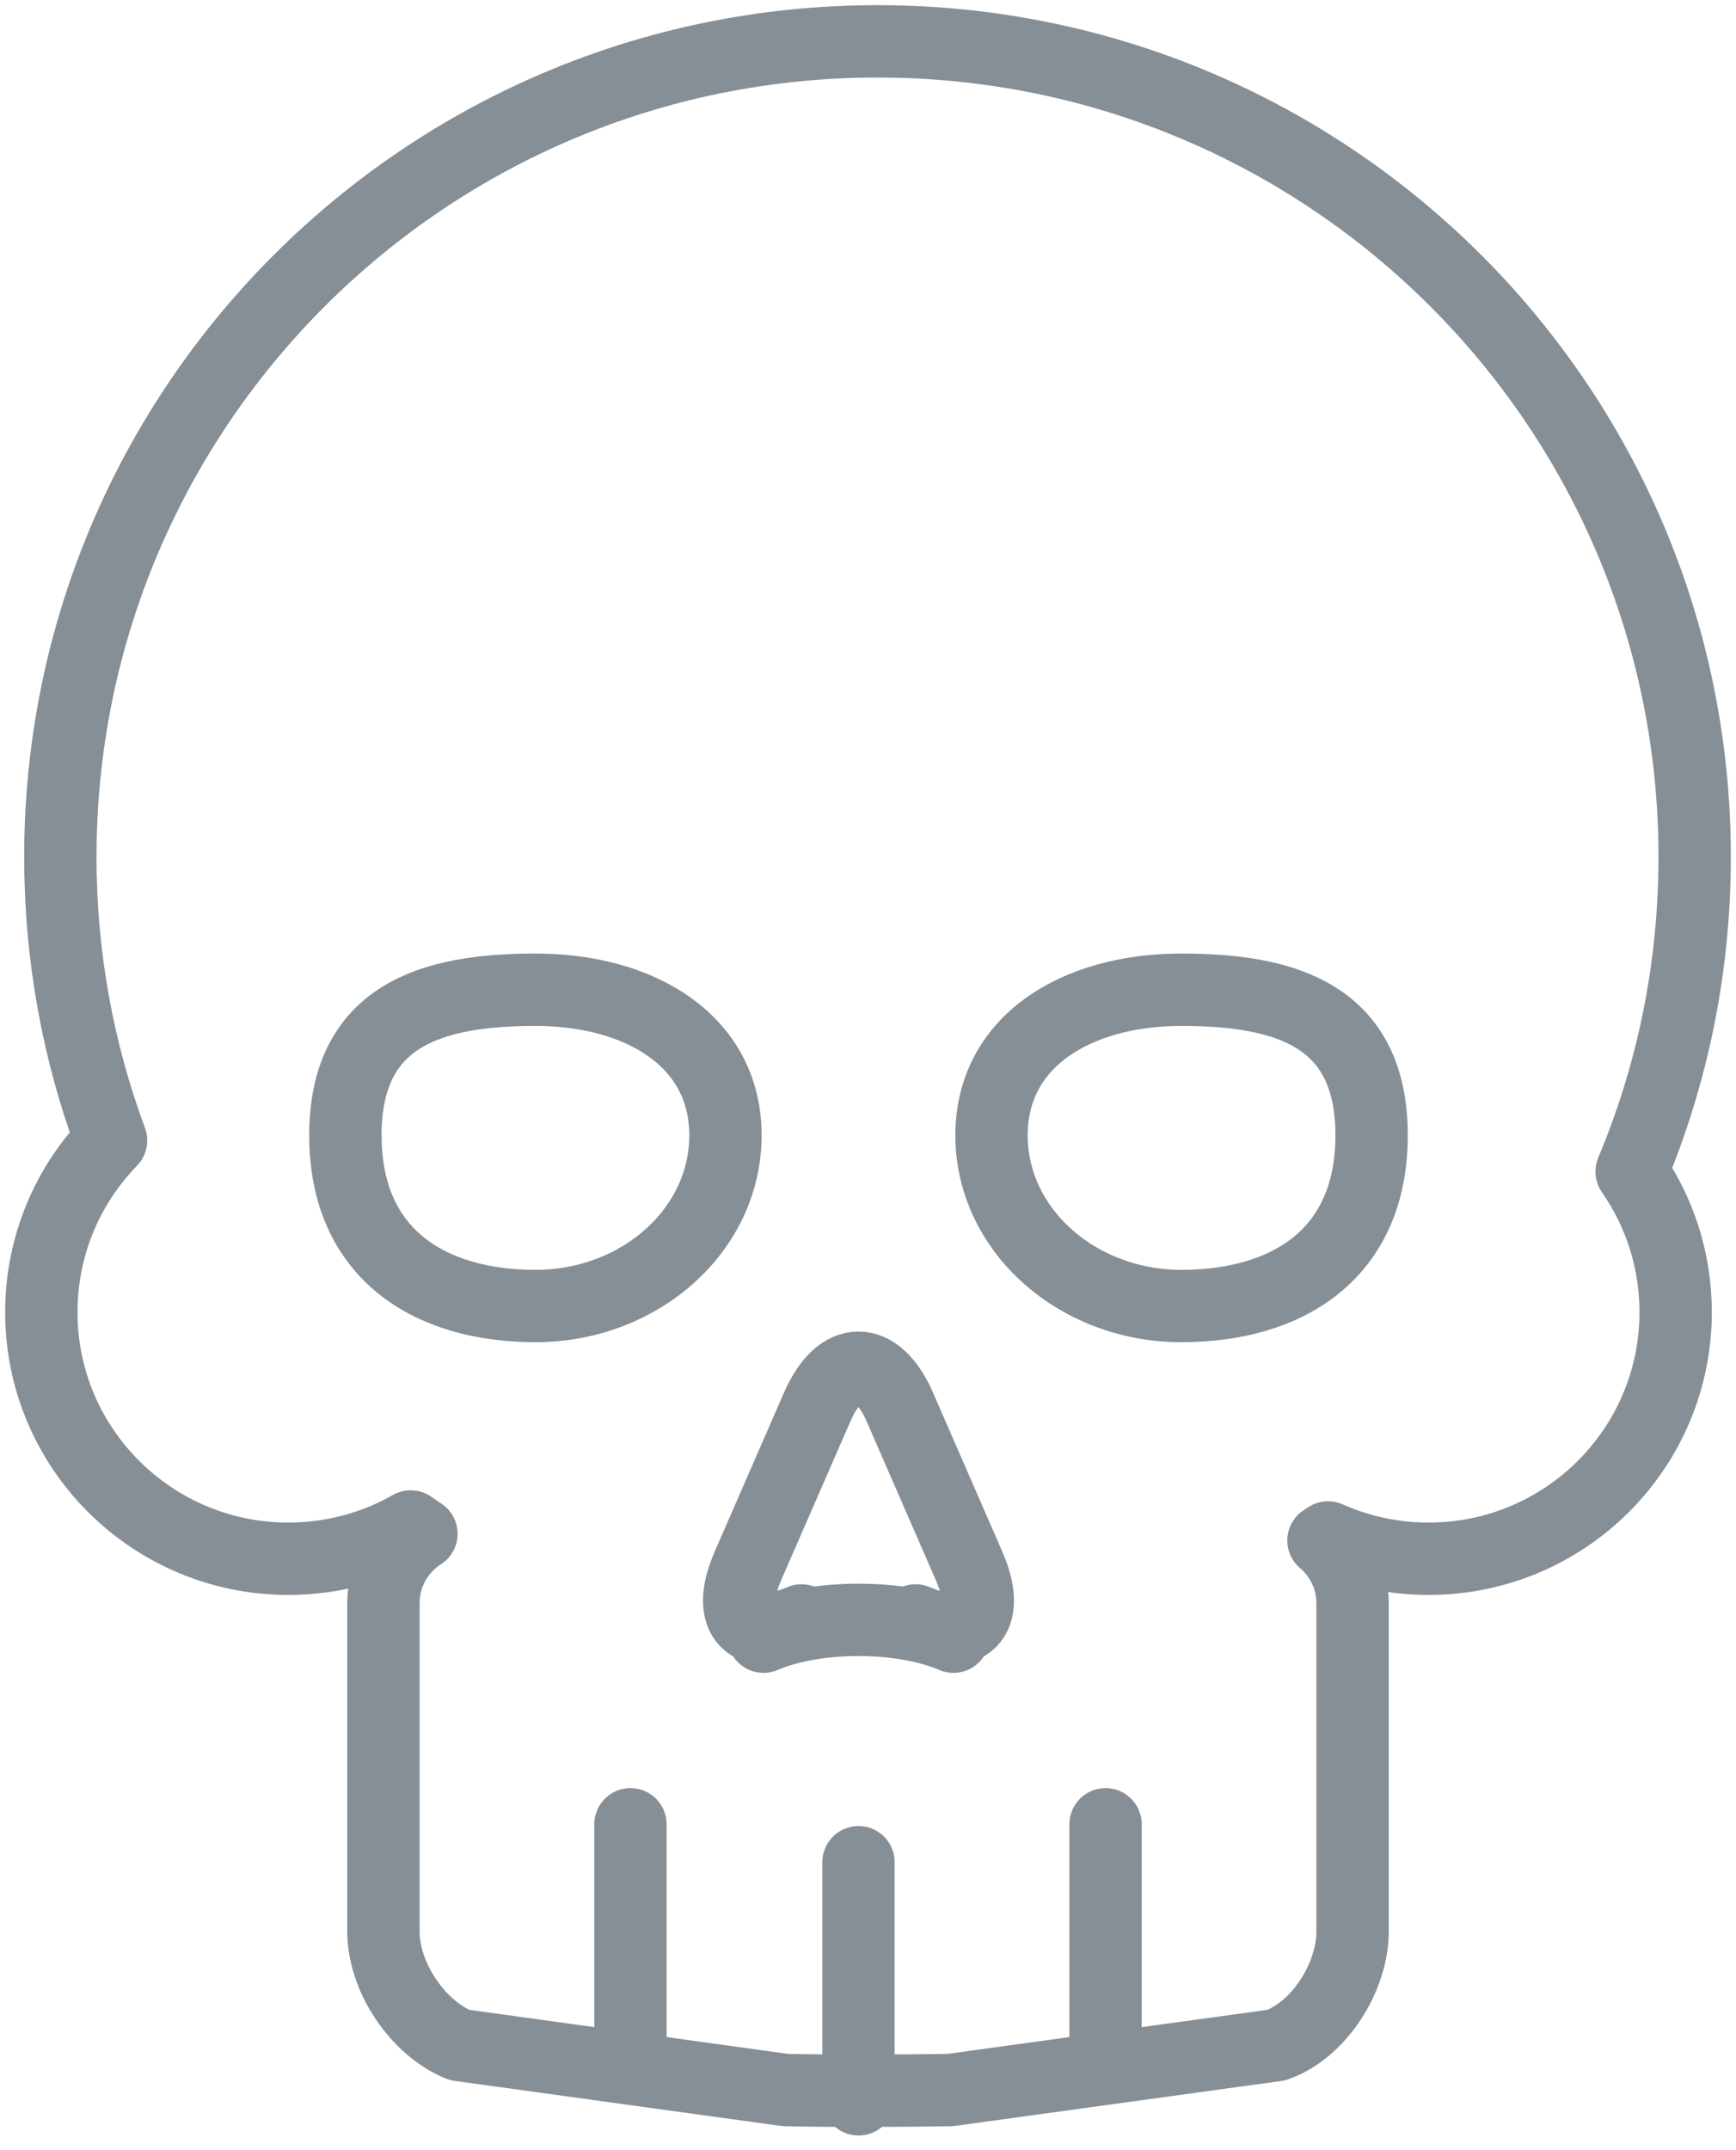 <?xml version="1.0" encoding="UTF-8"?>
<svg width="84px" height="104px" viewBox="0 0 84 104" version="1.1" xmlns="http://www.w3.org/2000/svg" xmlns:xlink="http://www.w3.org/1999/xlink">
    <!-- Generator: Sketch 46 (44423) - http://www.bohemiancoding.com/sketch -->
    <title>healthcare-20</title>
    <desc>Created with Sketch.</desc>
    <defs></defs>
    <g id="ALL" stroke="none" stroke-width="1" fill="none" fill-rule="evenodd" stroke-linecap="round" stroke-linejoin="round">
        <g id="Secondary" transform="translate(-3039, -7191)" stroke="#868E96" stroke-width="3.5">
            <g id="healthcare-20" transform="translate(3041, 7193)">
                <path d="M18.392,72.188 C18.218,72.071 18.044,71.953 17.872,71.833 C16.127,72.827 14.107,73.394 11.954,73.394 C5.352,73.394 0,68.055 0,61.468 C0,58.239 1.286,55.311 3.374,53.163 C1.787,48.892 0.92,44.272 0.92,39.45 C0.92,17.662 18.622,0 40.46,0 C62.297,0 80,17.662 80,39.45 C80,44.844 78.915,49.986 76.95,54.67 C78.293,56.598 79.08,58.941 79.08,61.468 C79.08,68.055 73.728,73.394 67.126,73.394 C65.394,73.394 63.748,73.027 62.262,72.365 C62.188,72.414 62.113,72.463 62.039,72.511 C62.901,73.245 63.448,74.336 63.448,75.552 L63.448,91.42 C63.448,93.625 61.831,96.198 59.755,96.92 L43.977,99.092 C41.781,99.128 38.205,99.144 35.999,99.091 L20.227,96.914 C18.197,96.085 16.552,93.62 16.552,91.42 L16.552,75.552 C16.552,74.139 17.283,72.898 18.392,72.188 L18.392,72.188 Z" id="Layer-1"></path>
                <path d="M23.908,61.17 C28.987,61.17 33.103,57.474 33.103,52.914 C33.103,48.353 28.987,45.872 23.908,45.872 C18.83,45.872 14.713,47.137 14.713,52.914 C14.713,58.691 18.83,61.17 23.908,61.17 Z" id="Layer-2"></path>
                <path d="M55.172,61.17 C50.094,61.17 45.977,57.474 45.977,52.914 C45.977,48.353 50.094,45.872 55.172,45.872 C60.251,45.872 64.368,47.137 64.368,52.914 C64.368,58.691 60.251,61.17 55.172,61.17 L55.172,61.17 Z" id="Layer-3"></path>
                <path d="M37.54,66.057 C38.645,63.522 40.435,63.52 41.541,66.057 L44.896,73.753 C46.001,76.288 44.838,77.462 42.3,76.378 L44.136,77.163 C41.598,76.078 37.481,76.079 34.944,77.163 L36.78,76.378 C34.242,77.463 33.079,76.29 34.184,73.753 L37.54,66.057 Z" id="Layer-4"></path>
                <path d="M39.54,99.541 L39.54,88.073" id="Layer-5"></path>
                <path d="M51.494,97.706 L51.494,86.239" id="Layer-6"></path>
                <path d="M28.506,97.706 L28.506,86.239" id="Layer-7"></path>
            </g>
        </g>
    </g>
</svg>
